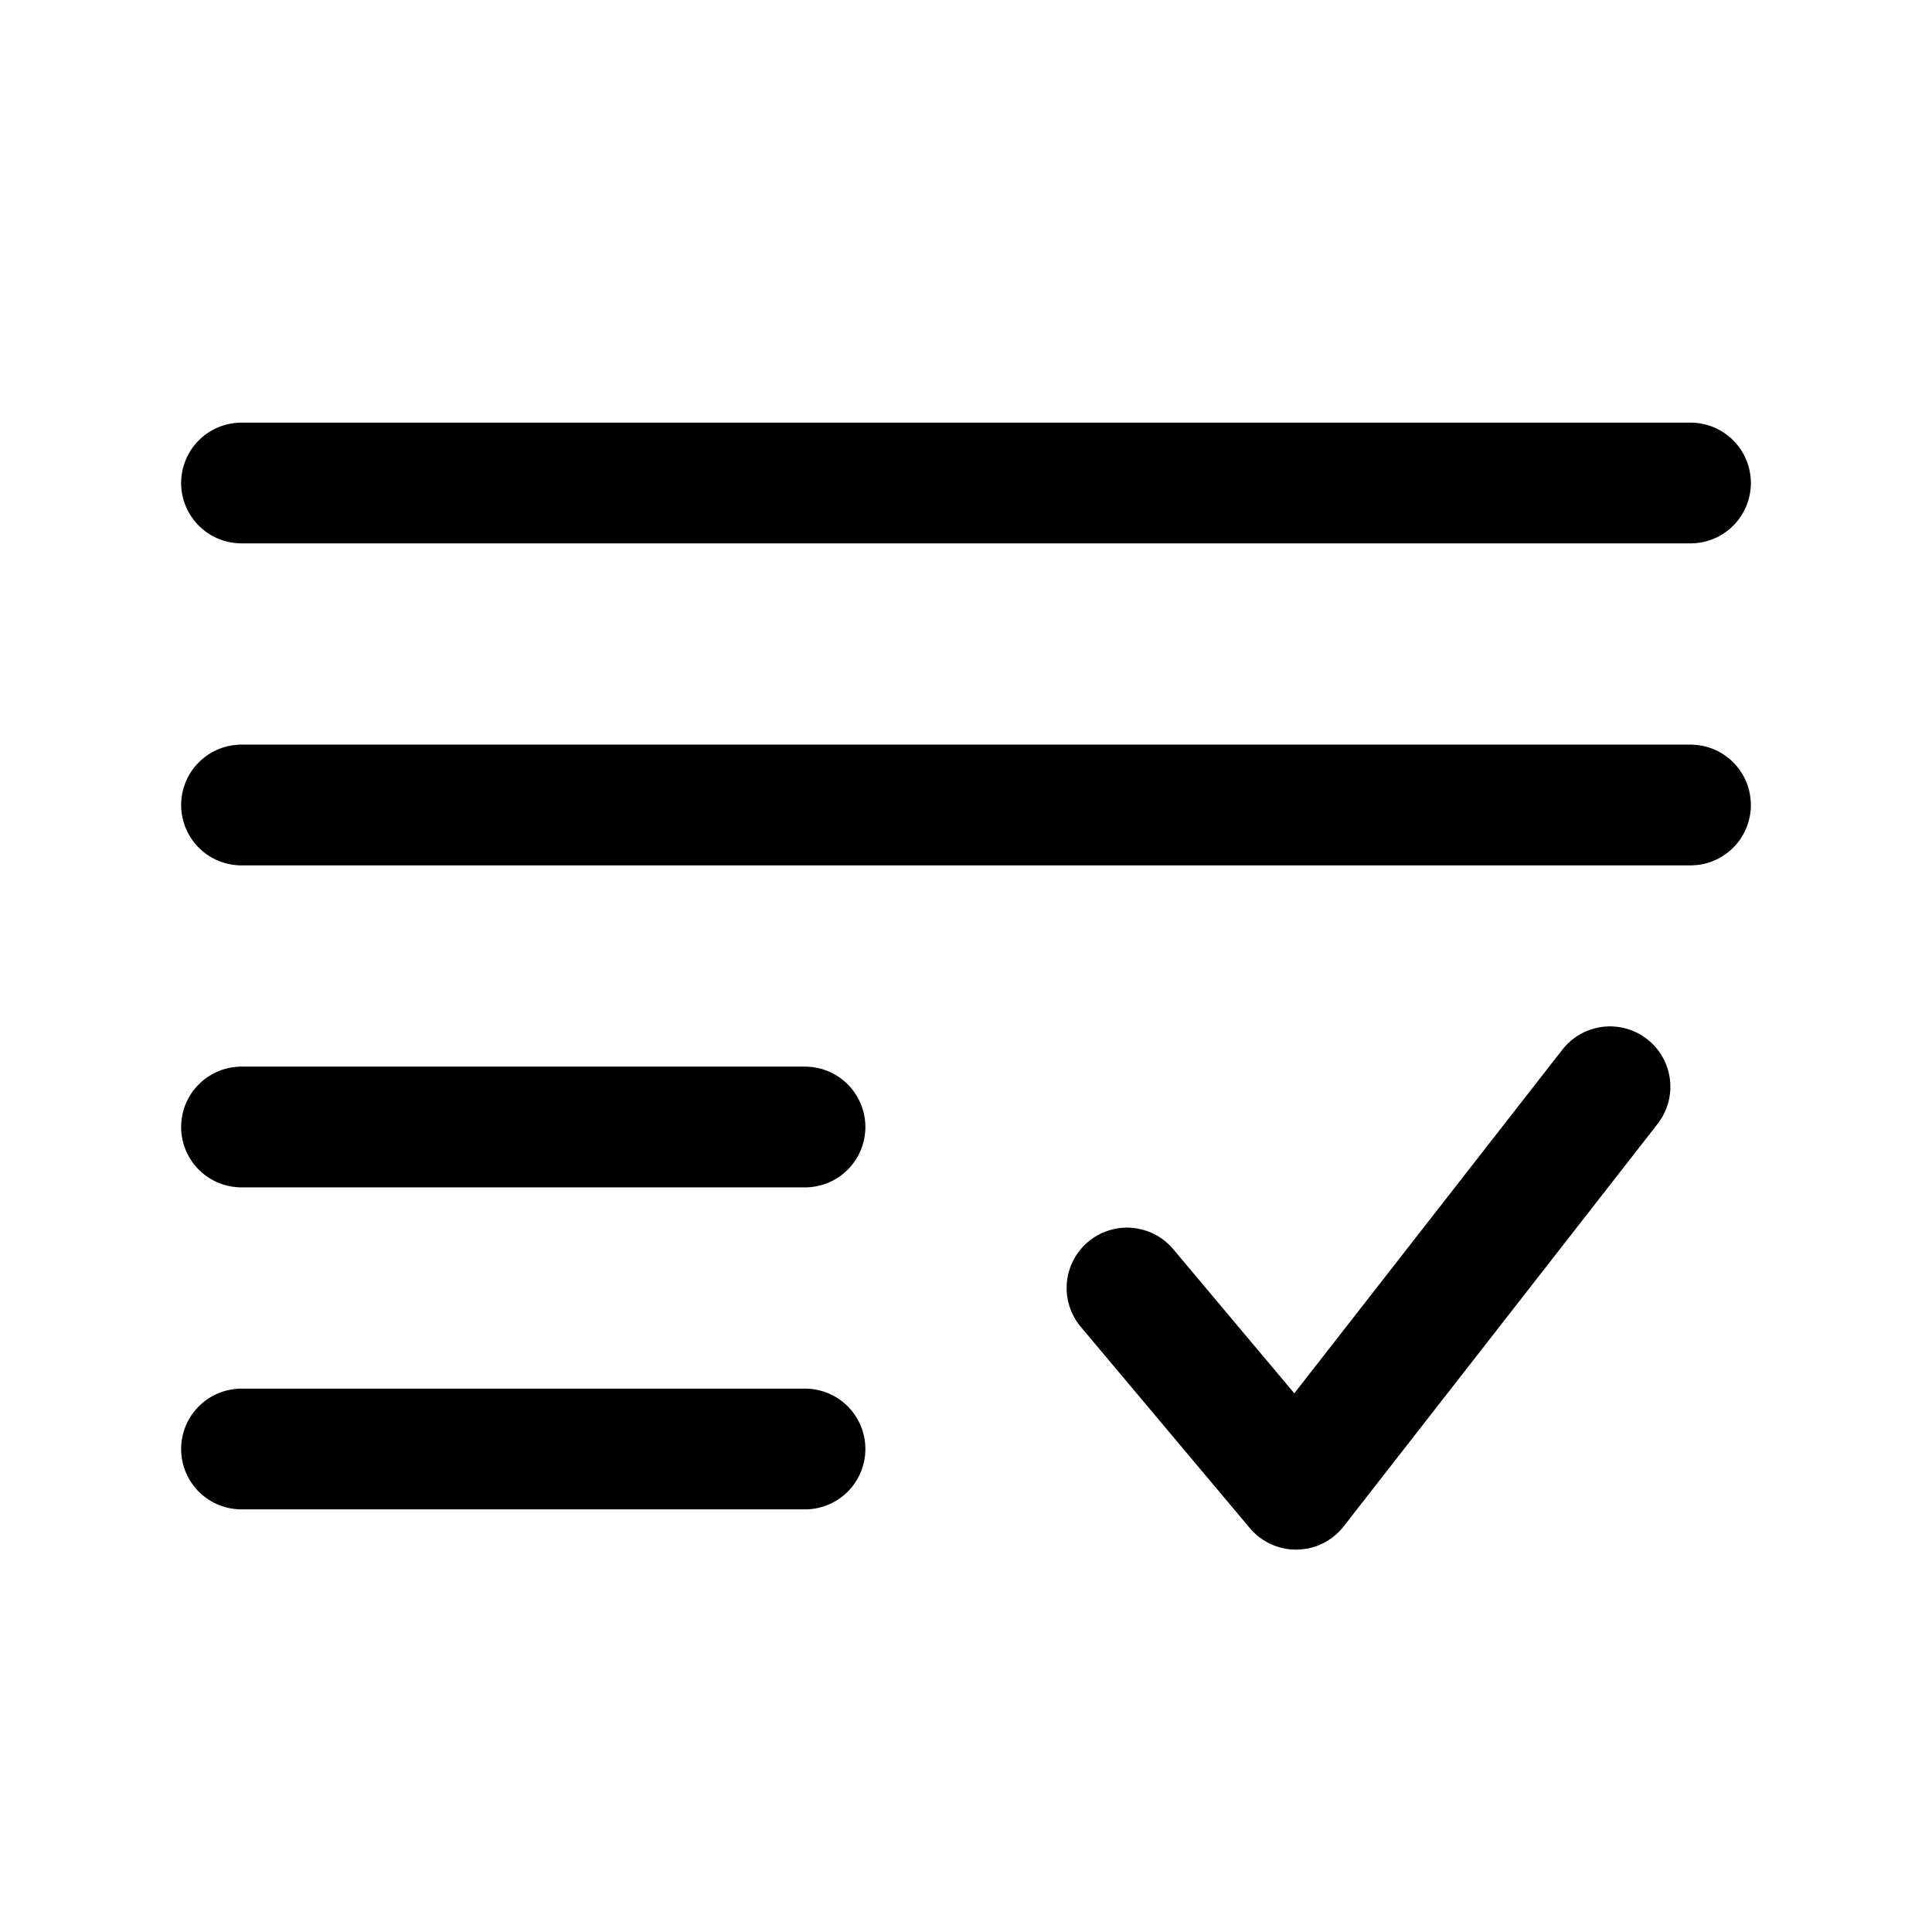 <svg viewBox="0 0 24 24"><g fill="none" stroke="currentColor" stroke-linecap="round" stroke-width="1.5"><path stroke-linejoin="round" d="m14 16l2.1 2.5l3.9-5"/><path d="M21 6H3m18 4H3m7 4H3m7 4H3"/></g></svg>